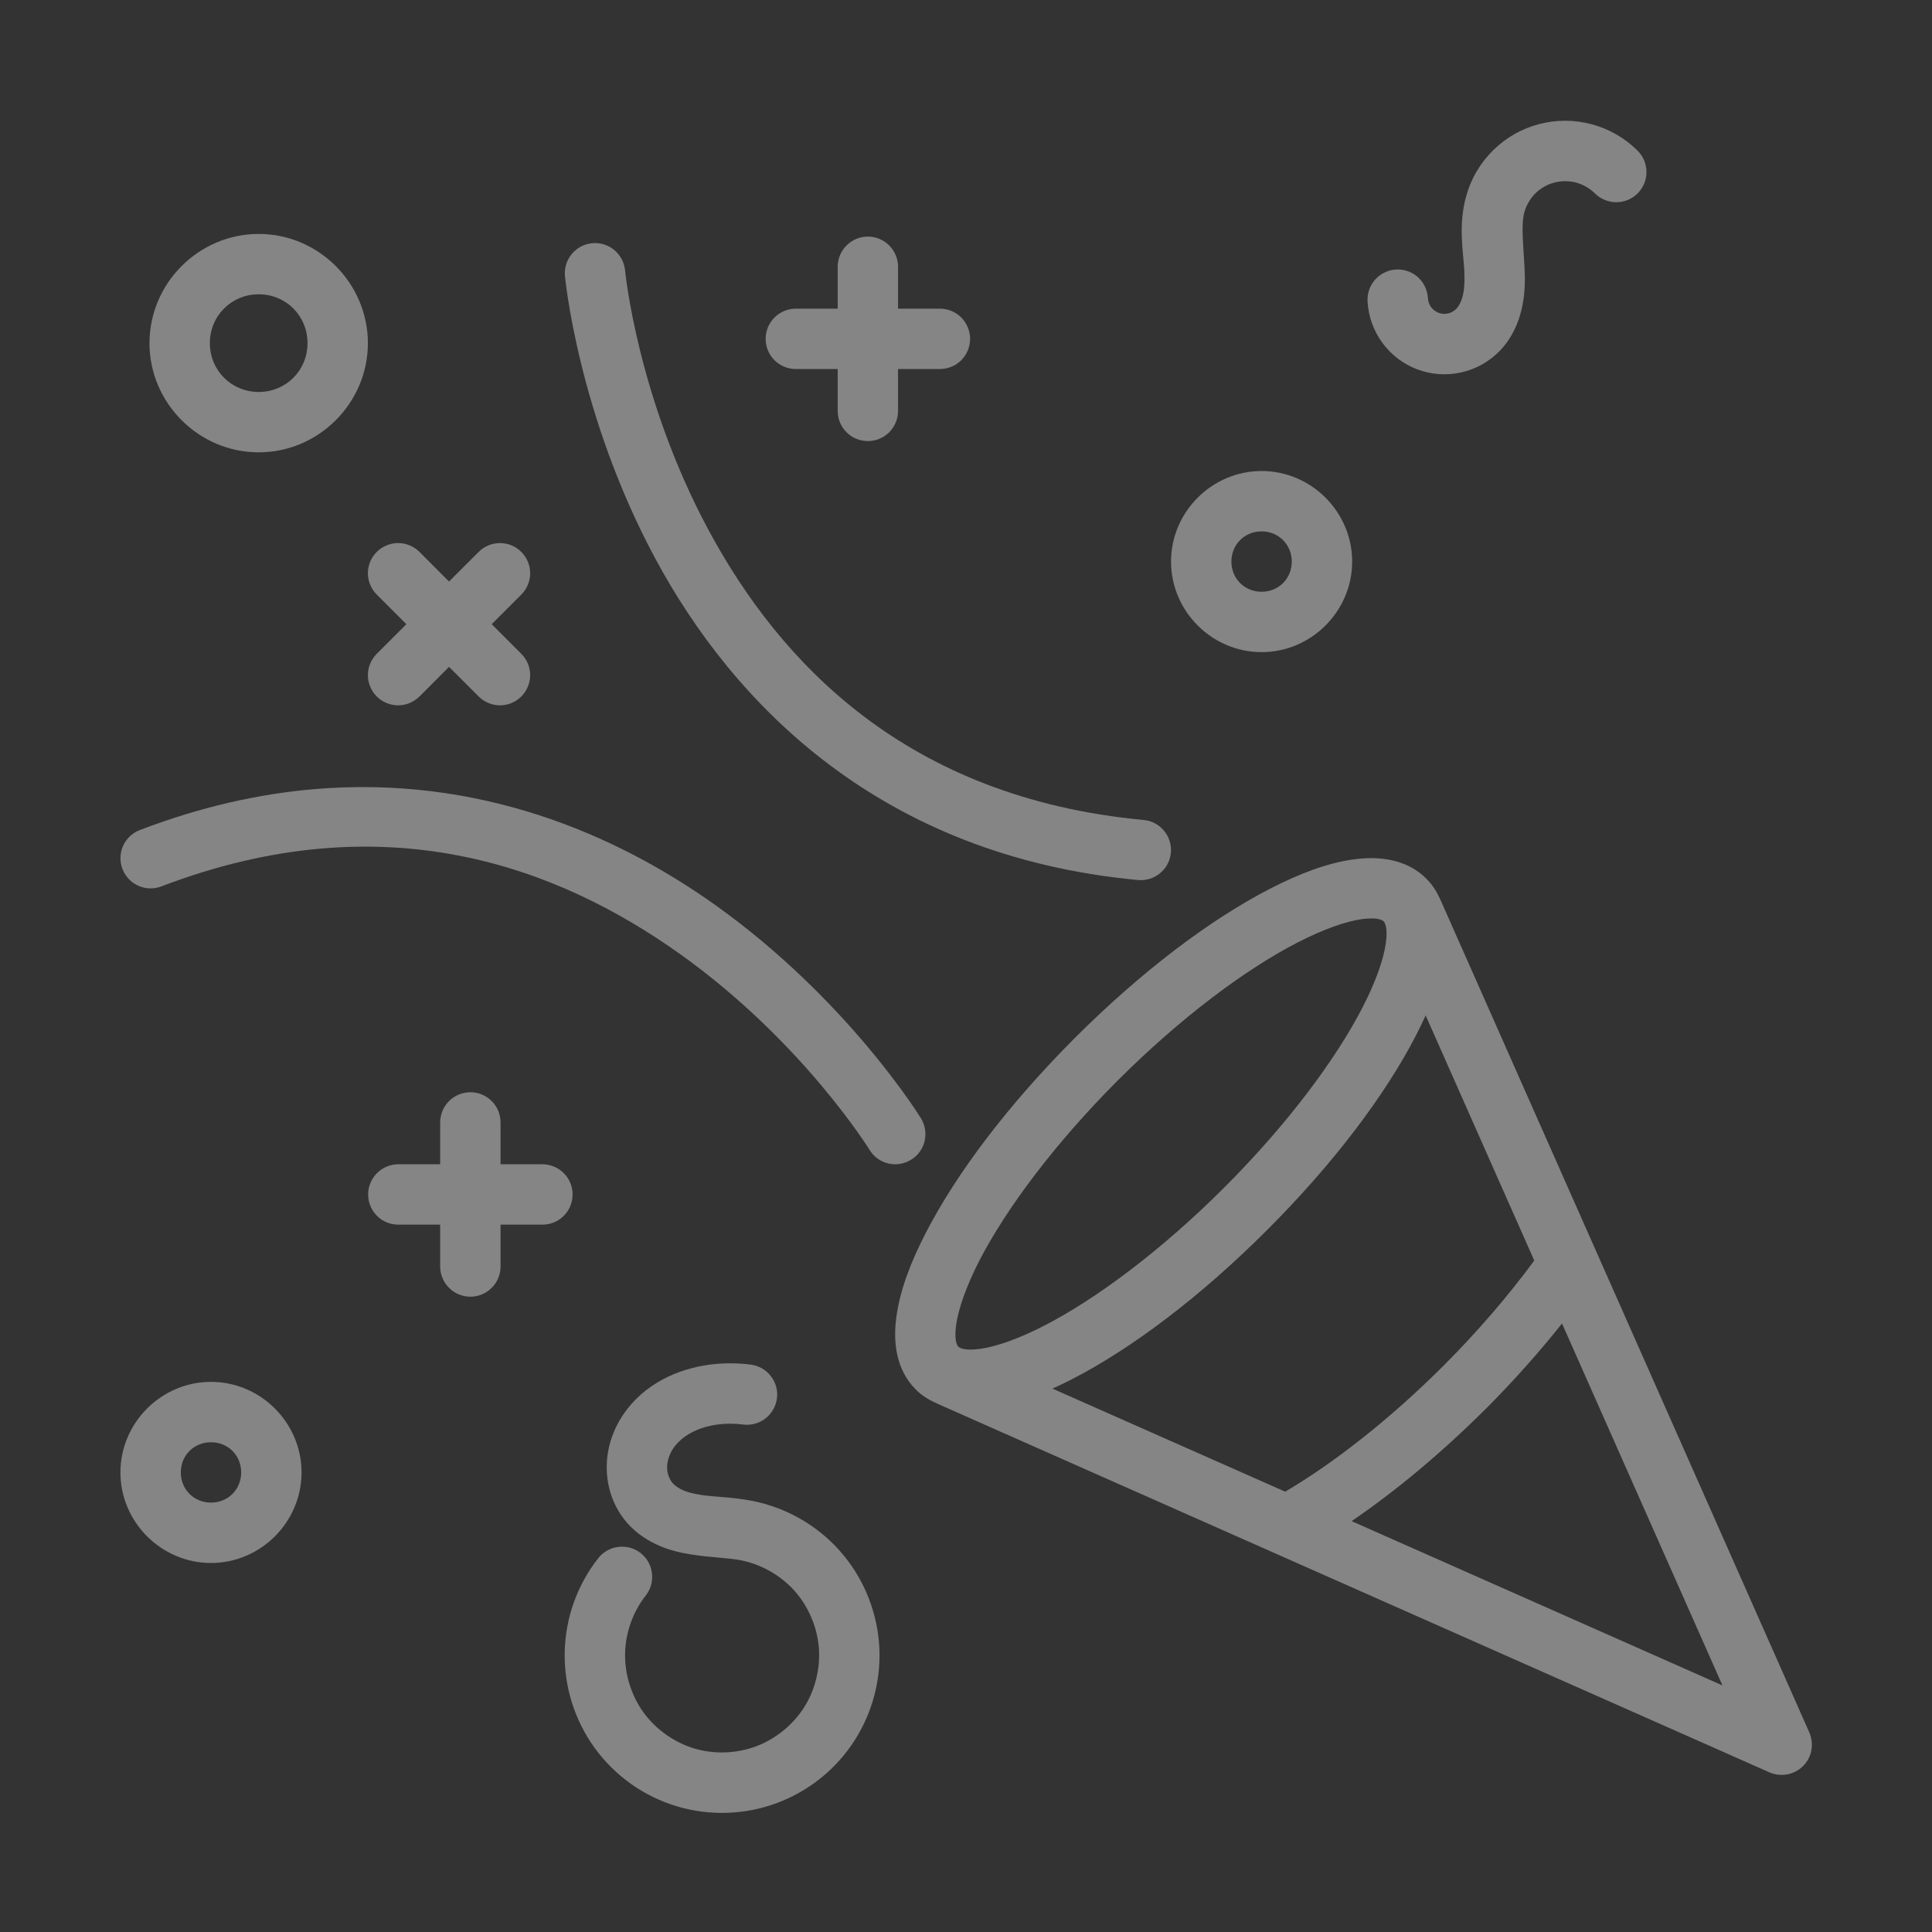 <svg viewBox="0 0 24 24" fill="none" xmlns="http://www.w3.org/2000/svg">
<rect x="0" y="0" width="24" height="24" fill="#333333" stroke="none"/>
<g opacity="0.4">
<path fill-rule="evenodd" clip-rule="evenodd" d="M17.056 10.66C17.3 10.665 17.538 10.734 17.718 10.915C17.79 10.986 17.843 11.068 17.883 11.155C17.884 11.156 17.885 11.158 17.886 11.16L22.476 21.521C22.506 21.591 22.515 21.668 22.502 21.742C22.488 21.817 22.452 21.885 22.398 21.939C22.345 21.992 22.276 22.028 22.202 22.042C22.127 22.056 22.05 22.047 21.981 22.017L11.648 17.439C11.644 17.437 11.64 17.435 11.636 17.432C11.541 17.392 11.452 17.337 11.374 17.259C11.134 17.018 11.09 16.676 11.136 16.353C11.181 16.029 11.309 15.686 11.501 15.314C11.884 14.571 12.528 13.719 13.353 12.893C14.179 12.068 15.03 11.425 15.773 11.042C16.145 10.85 16.489 10.721 16.812 10.676C16.893 10.665 16.975 10.659 17.056 10.66ZM17.037 11.409C17.004 11.409 16.964 11.412 16.916 11.418C16.723 11.445 16.44 11.542 16.117 11.709C15.472 12.041 14.663 12.644 13.883 13.424C13.104 14.204 12.5 15.014 12.167 15.658C12.001 15.981 11.905 16.263 11.878 16.456C11.851 16.649 11.888 16.712 11.905 16.729C11.92 16.744 11.984 16.783 12.177 16.756C12.37 16.729 12.653 16.633 12.975 16.466C13.62 16.134 14.43 15.53 15.21 14.75C15.99 13.97 16.593 13.161 16.925 12.516C17.092 12.194 17.188 11.911 17.215 11.718C17.234 11.578 17.22 11.507 17.204 11.472L17.201 11.465V11.464C17.196 11.456 17.192 11.448 17.188 11.445C17.176 11.433 17.137 11.409 17.037 11.409ZM17.71 12.614C17.673 12.695 17.634 12.776 17.591 12.86C17.208 13.603 16.566 14.455 15.74 15.28C14.915 16.106 14.062 16.749 13.319 17.132C13.236 17.175 13.155 17.213 13.074 17.25L15.965 18.53C16.578 18.17 17.282 17.615 17.932 16.965C18.355 16.542 18.74 16.093 19.059 15.659L17.71 12.614ZM19.404 16.441C19.12 16.798 18.803 17.154 18.463 17.495C17.919 18.037 17.346 18.518 16.79 18.896L21.397 20.937L19.404 16.441Z" fill="white"/>
<path fill-rule="evenodd" clip-rule="evenodd" d="M3.892 9.804C5.937 9.627 7.639 10.355 8.882 11.24C10.539 12.421 11.44 13.891 11.44 13.891C11.466 13.933 11.483 13.98 11.491 14.028C11.499 14.077 11.497 14.127 11.486 14.175C11.475 14.223 11.454 14.268 11.425 14.308C11.396 14.348 11.359 14.382 11.317 14.407C11.233 14.459 11.131 14.476 11.034 14.453C10.937 14.43 10.854 14.369 10.802 14.284C10.802 14.284 9.969 12.936 8.447 11.851C6.924 10.766 4.774 9.953 2.005 11.011C1.912 11.047 1.809 11.044 1.718 11.003C1.628 10.963 1.557 10.888 1.521 10.795C1.486 10.702 1.488 10.599 1.529 10.508C1.569 10.417 1.644 10.347 1.737 10.311C2.491 10.023 3.21 9.863 3.892 9.804Z" fill="white"/>
<path fill-rule="evenodd" clip-rule="evenodd" d="M7.357 3.021C7.456 3.012 7.554 3.042 7.631 3.106C7.707 3.169 7.755 3.26 7.765 3.359C7.765 3.359 7.915 4.936 8.801 6.583C9.687 8.229 11.256 9.91 14.207 10.186C14.306 10.195 14.397 10.243 14.46 10.32C14.524 10.396 14.554 10.495 14.545 10.594C14.536 10.693 14.488 10.784 14.411 10.847C14.335 10.911 14.236 10.941 14.137 10.932C10.925 10.632 9.104 8.73 8.14 6.938C7.176 5.146 7.018 3.429 7.018 3.429C7.009 3.33 7.039 3.232 7.103 3.155C7.166 3.079 7.258 3.03 7.357 3.021Z" fill="white"/>
<path fill-rule="evenodd" clip-rule="evenodd" d="M15.672 5.851C16.289 5.851 16.797 6.359 16.797 6.976C16.797 7.593 16.289 8.101 15.672 8.101C15.055 8.101 14.547 7.593 14.547 6.976C14.547 6.359 15.055 5.851 15.672 5.851ZM15.672 6.601C15.46 6.601 15.297 6.765 15.297 6.976C15.297 7.188 15.46 7.351 15.672 7.351C15.883 7.351 16.047 7.188 16.047 6.976C16.047 6.765 15.883 6.601 15.672 6.601Z" fill="white"/>
<path fill-rule="evenodd" clip-rule="evenodd" d="M3.214 2.906C3.958 2.906 4.57 3.518 4.57 4.263C4.57 5.007 3.958 5.619 3.214 5.619C2.469 5.619 1.857 5.007 1.857 4.263C1.857 3.518 2.469 2.906 3.214 2.906ZM3.214 3.656C2.875 3.656 2.607 3.923 2.607 4.263C2.607 4.602 2.875 4.869 3.214 4.869C3.553 4.869 3.82 4.602 3.82 4.263C3.82 3.923 3.553 3.656 3.214 3.656Z" fill="white"/>
<path fill-rule="evenodd" clip-rule="evenodd" d="M2.621 17.166C3.238 17.166 3.746 17.674 3.746 18.291C3.746 18.908 3.238 19.416 2.621 19.416C2.004 19.416 1.496 18.908 1.496 18.291C1.496 17.674 2.004 17.166 2.621 17.166ZM2.621 17.916C2.41 17.916 2.246 18.079 2.246 18.291C2.246 18.502 2.41 18.666 2.621 18.666C2.833 18.666 2.996 18.502 2.996 18.291C2.996 18.079 2.833 17.916 2.621 17.916Z" fill="white"/>
<path fill-rule="evenodd" clip-rule="evenodd" d="M10.781 2.939C10.88 2.939 10.976 2.979 11.046 3.049C11.116 3.12 11.156 3.215 11.156 3.314V3.834H11.676C11.775 3.834 11.871 3.874 11.941 3.944C12.011 4.015 12.051 4.11 12.051 4.209C12.051 4.309 12.011 4.404 11.941 4.475C11.871 4.545 11.775 4.584 11.676 4.584H11.156V5.104C11.156 5.204 11.116 5.299 11.046 5.37C10.976 5.44 10.88 5.479 10.781 5.479C10.681 5.479 10.586 5.44 10.516 5.37C10.445 5.299 10.406 5.204 10.406 5.104V4.584H9.886C9.786 4.584 9.691 4.545 9.621 4.475C9.55 4.404 9.511 4.309 9.511 4.209C9.511 4.11 9.55 4.015 9.621 3.944C9.691 3.874 9.786 3.834 9.886 3.834H10.406V3.314C10.406 3.215 10.445 3.12 10.516 3.049C10.586 2.979 10.681 2.939 10.781 2.939Z" fill="white"/>
<path fill-rule="evenodd" clip-rule="evenodd" d="M6.211 6.746C6.31 6.746 6.406 6.786 6.476 6.856C6.546 6.926 6.586 7.022 6.586 7.121C6.586 7.22 6.546 7.316 6.476 7.386L6.108 7.754L6.476 8.122C6.546 8.192 6.586 8.287 6.586 8.387C6.586 8.486 6.546 8.581 6.476 8.652C6.406 8.722 6.31 8.762 6.211 8.762C6.112 8.762 6.016 8.722 5.946 8.652L5.578 8.284L5.211 8.652C5.14 8.722 5.045 8.762 4.945 8.762C4.846 8.762 4.751 8.722 4.68 8.652C4.61 8.581 4.57 8.486 4.57 8.387C4.57 8.287 4.61 8.192 4.68 8.122L5.048 7.754L4.68 7.386C4.61 7.316 4.57 7.22 4.57 7.121C4.57 7.022 4.61 6.926 4.68 6.856C4.751 6.786 4.846 6.746 4.945 6.746C5.045 6.746 5.14 6.786 5.211 6.856L5.578 7.224L5.946 6.856C6.016 6.786 6.112 6.746 6.211 6.746Z" fill="white"/>
<path fill-rule="evenodd" clip-rule="evenodd" d="M5.843 13.568C5.943 13.568 6.038 13.608 6.108 13.678C6.179 13.748 6.218 13.844 6.218 13.943V14.463H6.738C6.838 14.463 6.933 14.503 7.003 14.573C7.074 14.643 7.113 14.739 7.113 14.838C7.113 14.938 7.074 15.033 7.003 15.104C6.933 15.174 6.838 15.213 6.738 15.213H6.218V15.733C6.218 15.833 6.179 15.928 6.108 15.998C6.038 16.069 5.943 16.108 5.843 16.108C5.744 16.108 5.648 16.069 5.578 15.998C5.508 15.928 5.468 15.833 5.468 15.733V15.213H4.948C4.849 15.213 4.753 15.174 4.683 15.104C4.613 15.033 4.573 14.938 4.573 14.838C4.573 14.739 4.613 14.643 4.683 14.573C4.753 14.503 4.849 14.463 4.948 14.463H5.468V13.943C5.468 13.844 5.508 13.748 5.578 13.678C5.648 13.608 5.744 13.568 5.843 13.568Z" fill="white"/>
<path fill-rule="evenodd" clip-rule="evenodd" d="M9.328 16.952C9.377 16.959 9.424 16.975 9.467 16.999C9.51 17.024 9.547 17.057 9.577 17.096C9.607 17.135 9.629 17.18 9.642 17.227C9.655 17.275 9.658 17.325 9.651 17.373C9.638 17.472 9.586 17.561 9.507 17.622C9.428 17.682 9.329 17.709 9.23 17.696C9.125 17.682 9.018 17.682 8.914 17.696C8.793 17.712 8.68 17.747 8.586 17.798C8.492 17.848 8.413 17.918 8.362 17.994C8.312 18.069 8.286 18.158 8.287 18.234C8.288 18.308 8.318 18.383 8.359 18.427C8.386 18.457 8.431 18.489 8.489 18.514C8.548 18.539 8.621 18.557 8.706 18.57C8.876 18.597 9.096 18.595 9.353 18.646C9.77 18.73 10.151 18.948 10.433 19.266C10.715 19.584 10.886 19.988 10.92 20.412C10.953 20.835 10.846 21.261 10.617 21.619C10.388 21.977 10.046 22.252 9.648 22.399C9.249 22.547 8.81 22.56 8.403 22.437C7.996 22.314 7.639 22.06 7.389 21.716C7.139 21.372 7.007 20.954 7.015 20.529C7.022 20.104 7.169 19.69 7.432 19.356C7.462 19.317 7.5 19.285 7.543 19.261C7.586 19.237 7.633 19.221 7.682 19.216C7.731 19.21 7.781 19.214 7.828 19.227C7.876 19.24 7.92 19.263 7.959 19.293C7.997 19.324 8.03 19.361 8.054 19.404C8.078 19.447 8.093 19.495 8.099 19.544C8.105 19.592 8.101 19.642 8.088 19.689C8.075 19.737 8.052 19.781 8.022 19.82C7.862 20.022 7.769 20.285 7.765 20.543C7.76 20.8 7.844 21.066 7.995 21.274C8.147 21.483 8.374 21.644 8.621 21.719C8.867 21.794 9.146 21.785 9.388 21.695C9.629 21.606 9.847 21.431 9.986 21.214C10.125 20.997 10.192 20.727 10.172 20.47C10.152 20.213 10.043 19.957 9.872 19.764C9.701 19.572 9.459 19.433 9.206 19.383C9.047 19.351 8.839 19.35 8.591 19.311C8.466 19.292 8.332 19.262 8.195 19.204C8.058 19.145 7.92 19.06 7.805 18.934C7.628 18.74 7.541 18.494 7.537 18.246C7.533 18 7.61 17.77 7.739 17.577C7.867 17.386 8.039 17.24 8.228 17.138C8.417 17.036 8.618 16.979 8.816 16.952C8.986 16.93 9.158 16.93 9.328 16.952Z" fill="white"/>
<path fill-rule="evenodd" clip-rule="evenodd" d="M19.118 1.542C19.334 1.485 19.559 1.486 19.774 1.544C19.989 1.602 20.184 1.714 20.342 1.871C20.377 1.905 20.405 1.947 20.424 1.992C20.443 2.038 20.453 2.086 20.453 2.136C20.453 2.185 20.444 2.234 20.425 2.28C20.406 2.325 20.378 2.367 20.344 2.402C20.274 2.472 20.178 2.512 20.079 2.512C19.979 2.512 19.884 2.473 19.813 2.403C19.75 2.34 19.666 2.292 19.579 2.268C19.492 2.245 19.395 2.245 19.309 2.268C19.222 2.29 19.138 2.338 19.074 2.401C19.011 2.464 18.961 2.547 18.937 2.634C18.894 2.787 18.922 3.018 18.938 3.318C18.946 3.468 18.947 3.638 18.907 3.82C18.867 4.005 18.785 4.198 18.631 4.358C18.501 4.492 18.336 4.585 18.153 4.626C17.971 4.667 17.782 4.654 17.607 4.589C17.432 4.523 17.281 4.408 17.171 4.257C17.061 4.106 16.998 3.928 16.988 3.741C16.986 3.692 16.993 3.643 17.01 3.596C17.026 3.55 17.052 3.507 17.085 3.471C17.118 3.434 17.158 3.405 17.203 3.384C17.247 3.362 17.295 3.35 17.345 3.348C17.394 3.345 17.443 3.353 17.489 3.369C17.536 3.386 17.578 3.411 17.615 3.444C17.651 3.477 17.681 3.517 17.702 3.562C17.723 3.606 17.735 3.655 17.738 3.704C17.74 3.742 17.755 3.785 17.777 3.815C17.8 3.846 17.836 3.873 17.871 3.886C17.907 3.9 17.951 3.903 17.988 3.894C18.025 3.886 18.064 3.864 18.091 3.836C18.123 3.803 18.157 3.74 18.174 3.661C18.192 3.579 18.196 3.476 18.19 3.357C18.177 3.118 18.112 2.797 18.215 2.431C18.275 2.217 18.39 2.022 18.549 1.866C18.707 1.71 18.903 1.598 19.118 1.542Z" fill="white"/>
</g>
</svg>
